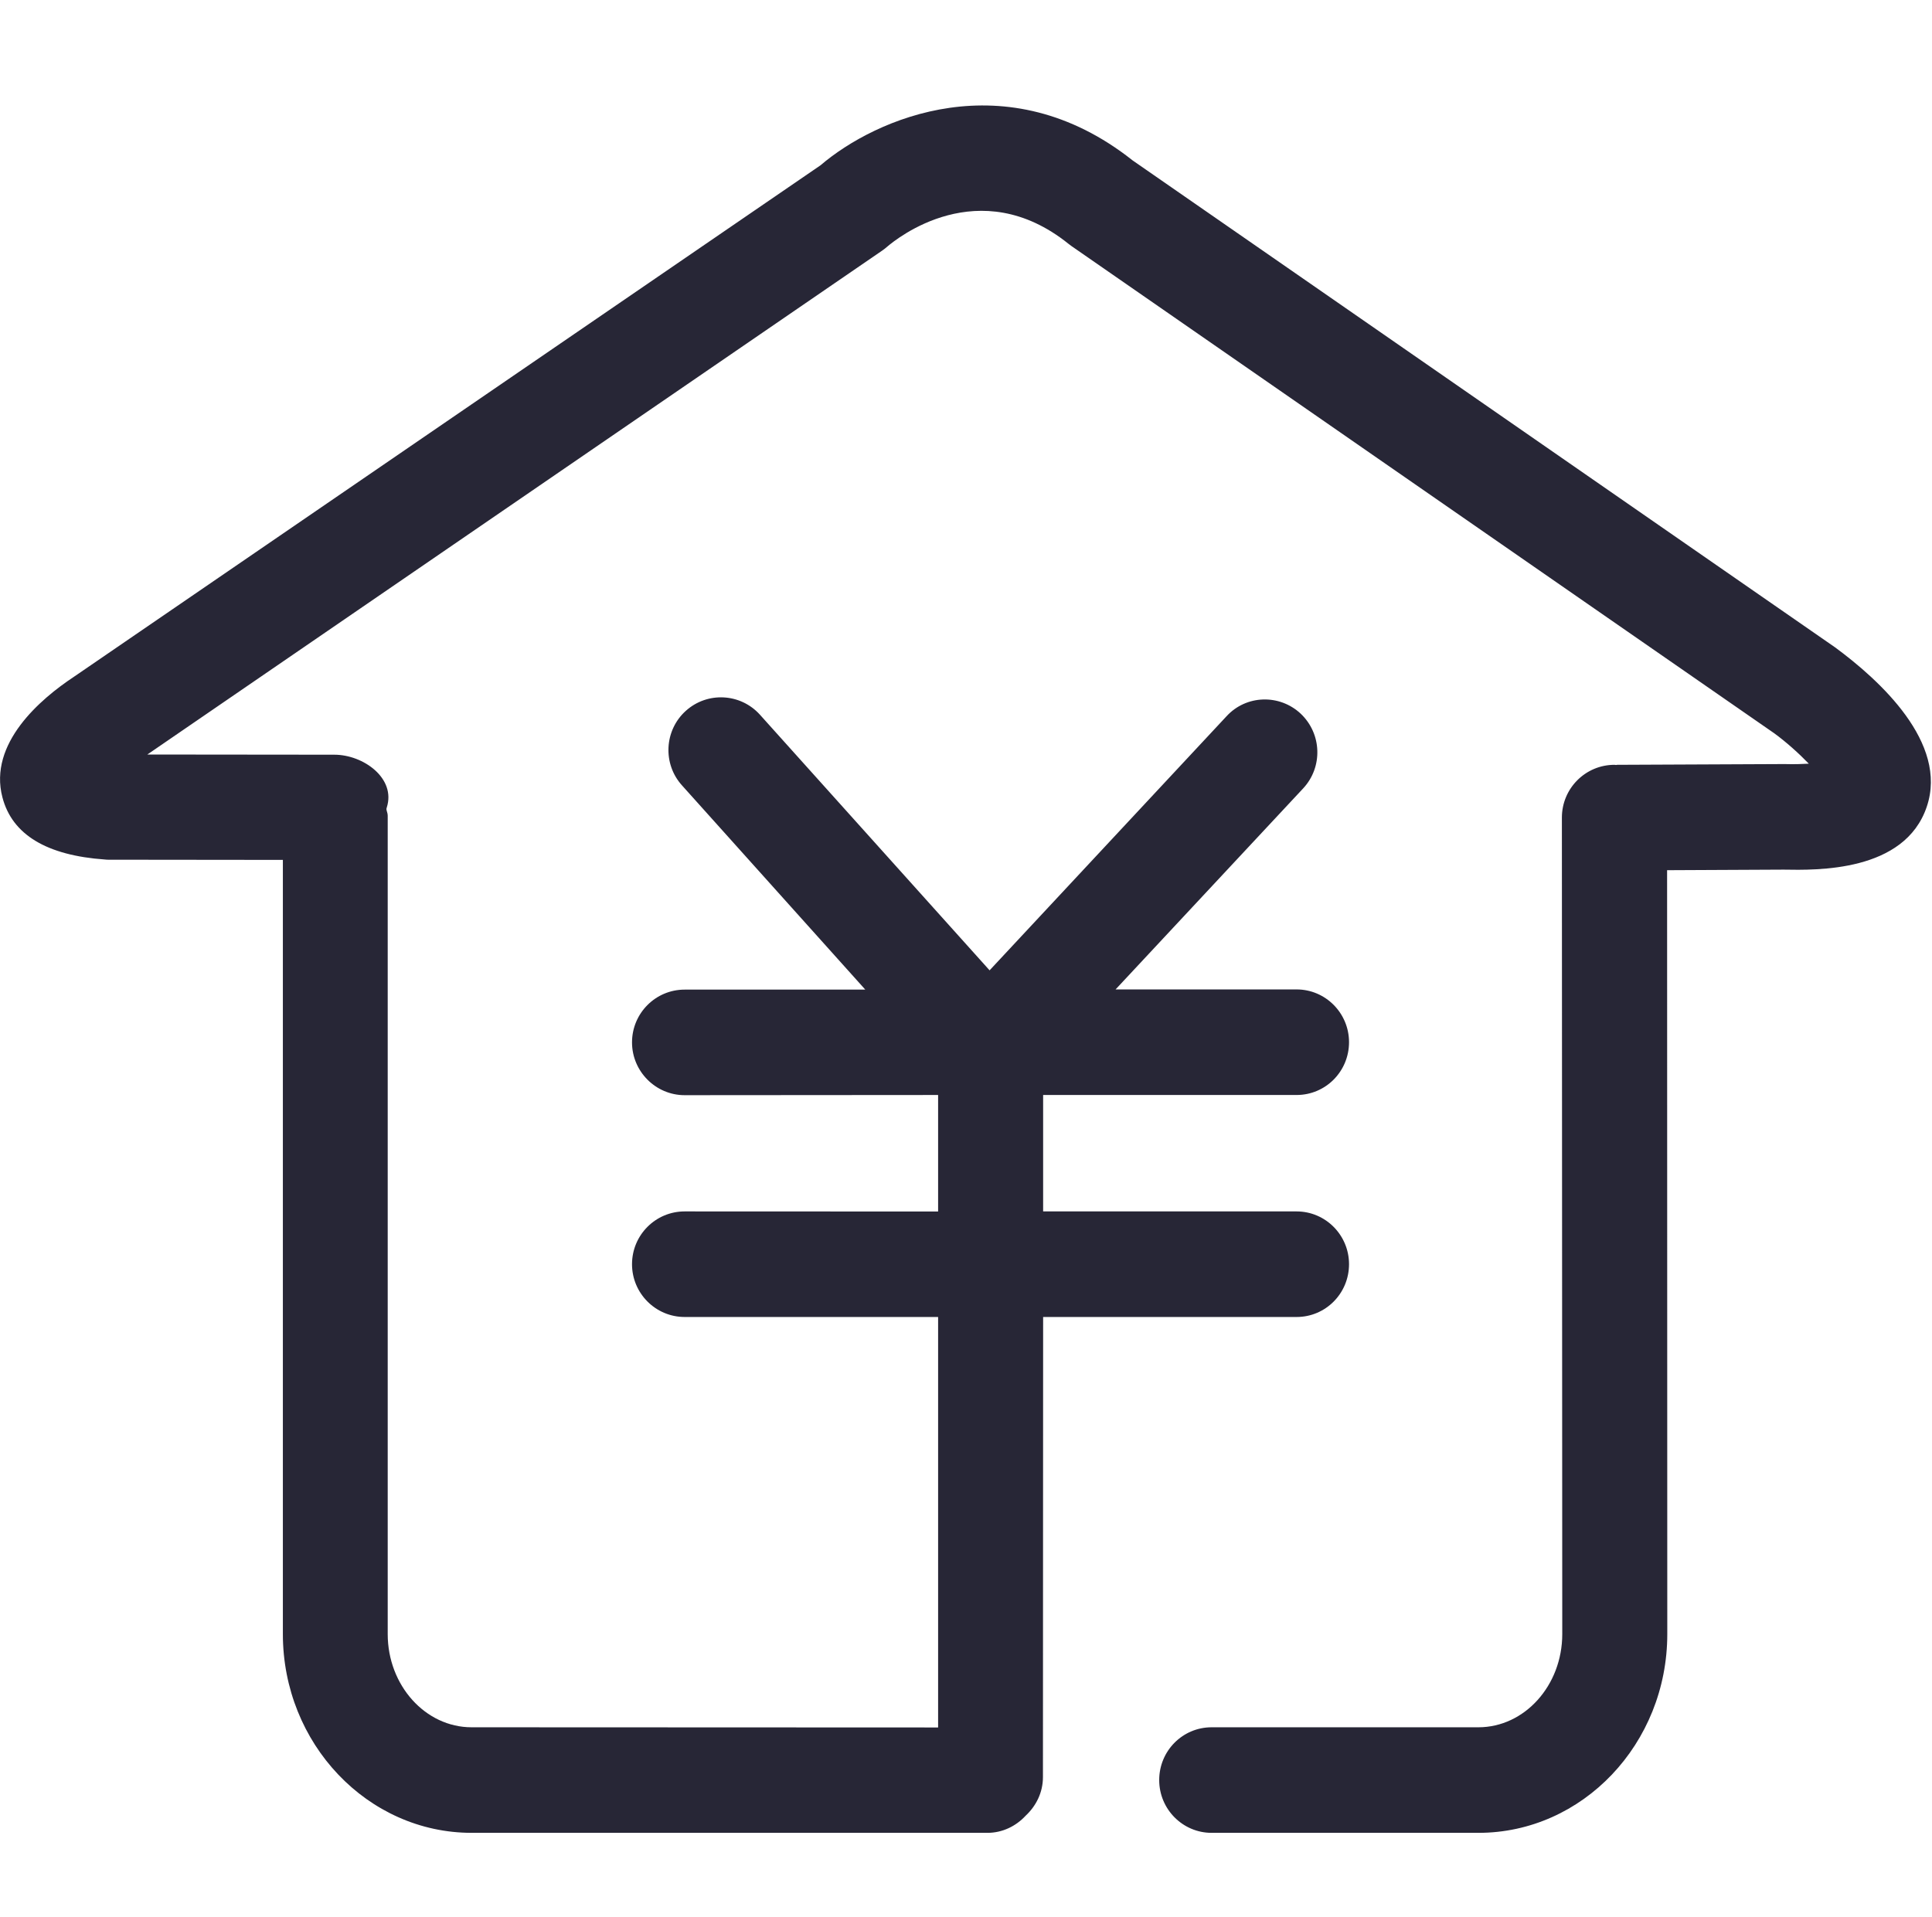 <svg xmlns="http://www.w3.org/2000/svg" viewBox="0 0 1032 1024" version="1.1"><path d="M980.3 345.9 605 85.7c-67.4-53.4-137.5-22.4-166.7 2.6L39.3 361.7c-17.5 11.6-45.6 35.4-38 64.3 5.2 19.9 23.6 31 54.8 33.2 0.7 0.1 1.3 0.1 1.9 0.1l93.1 0.1 0 413.6c0 58.6 45.3 106.2 100.9 106.2L527.4 979.2c8.1 0 15.3-3.6 20.4-9.1 5.6-5.2 9.3-12.4 9.3-20.7L557.2 703.6l135.4 0c15.5 0 28-12.6 28-28.2 0-15.6-12.6-28.2-28-28.2L557.2 647.2l0-62.2 135.4 0c15.5 0 28-12.6 28-28.2 0-15.6-12.6-28.2-28-28.2l-96.7 0 100.2-107.4c10.6-11.4 10-29.2-1.3-39.9-11.3-10.6-29.1-10.1-39.6 1.32L528.6 518.4l-122.7-136.6c-10.4-11.5-28.1-12.4-39.6-2-11.5 10.4-12.4 28.3-2 39.8l97.9 109.1-96.5 0c-15.5 0-28.1 12.6-28.1 28.2 0 15.5 12.65 28.2 28.1 28.2L501.1 585l0 62.25L365.7 647.2c-15.5 0-28.1 12.6-28.1 28.2 0 15.6 12.65 28.2 28.1 28.2L501.1 703.6l0 219.3L251.9 922.8c-24.7 0-44.8-22.4-44.8-49.8L207.1 435.7c0-1.3-0.6-2.3-0.7-3.5 0-0.3 0.2-0.5 0.2-0.8 05-15.6-12.5-28.2-28-28.2l-99.9-0.1L471.2 133.9c0.9-0.6 1.9-1.4 2.7-2.1 4.9-4.2 49-40 96.9-1.5 0.6 0.4 1.1 0.8 1.6 1.2l375.4 260.3c6.3 4.6 13.1 10.7 18.4 16.2-3.6 0.2-7.8 0.35-13 0.2l-89.3 0.4c-0.3 0-0.5 0.1-0.7 0.1-0.3 0-0.5-0.1-0.8-0.1-15.5 0-28.1 12.6-28.1 28.2l0.2 436.2c0 27.5-20.15 49.8-44.8 49.8L647.2 922.8c-15.5 0-28 12.6-28 28.2 0 15.6 12.6 28.2 28 28.2l142.5 0c55.65 0 100.9-47.6 100.9-106.2l-0.1-408.1 62.2-0.3c17.7 0.3 64.7 1.4 76.5-33.6C1040.802 396.8 1003.9 363.3 980.3 345.9" fill="#272636" p-id="1969"></path></svg>